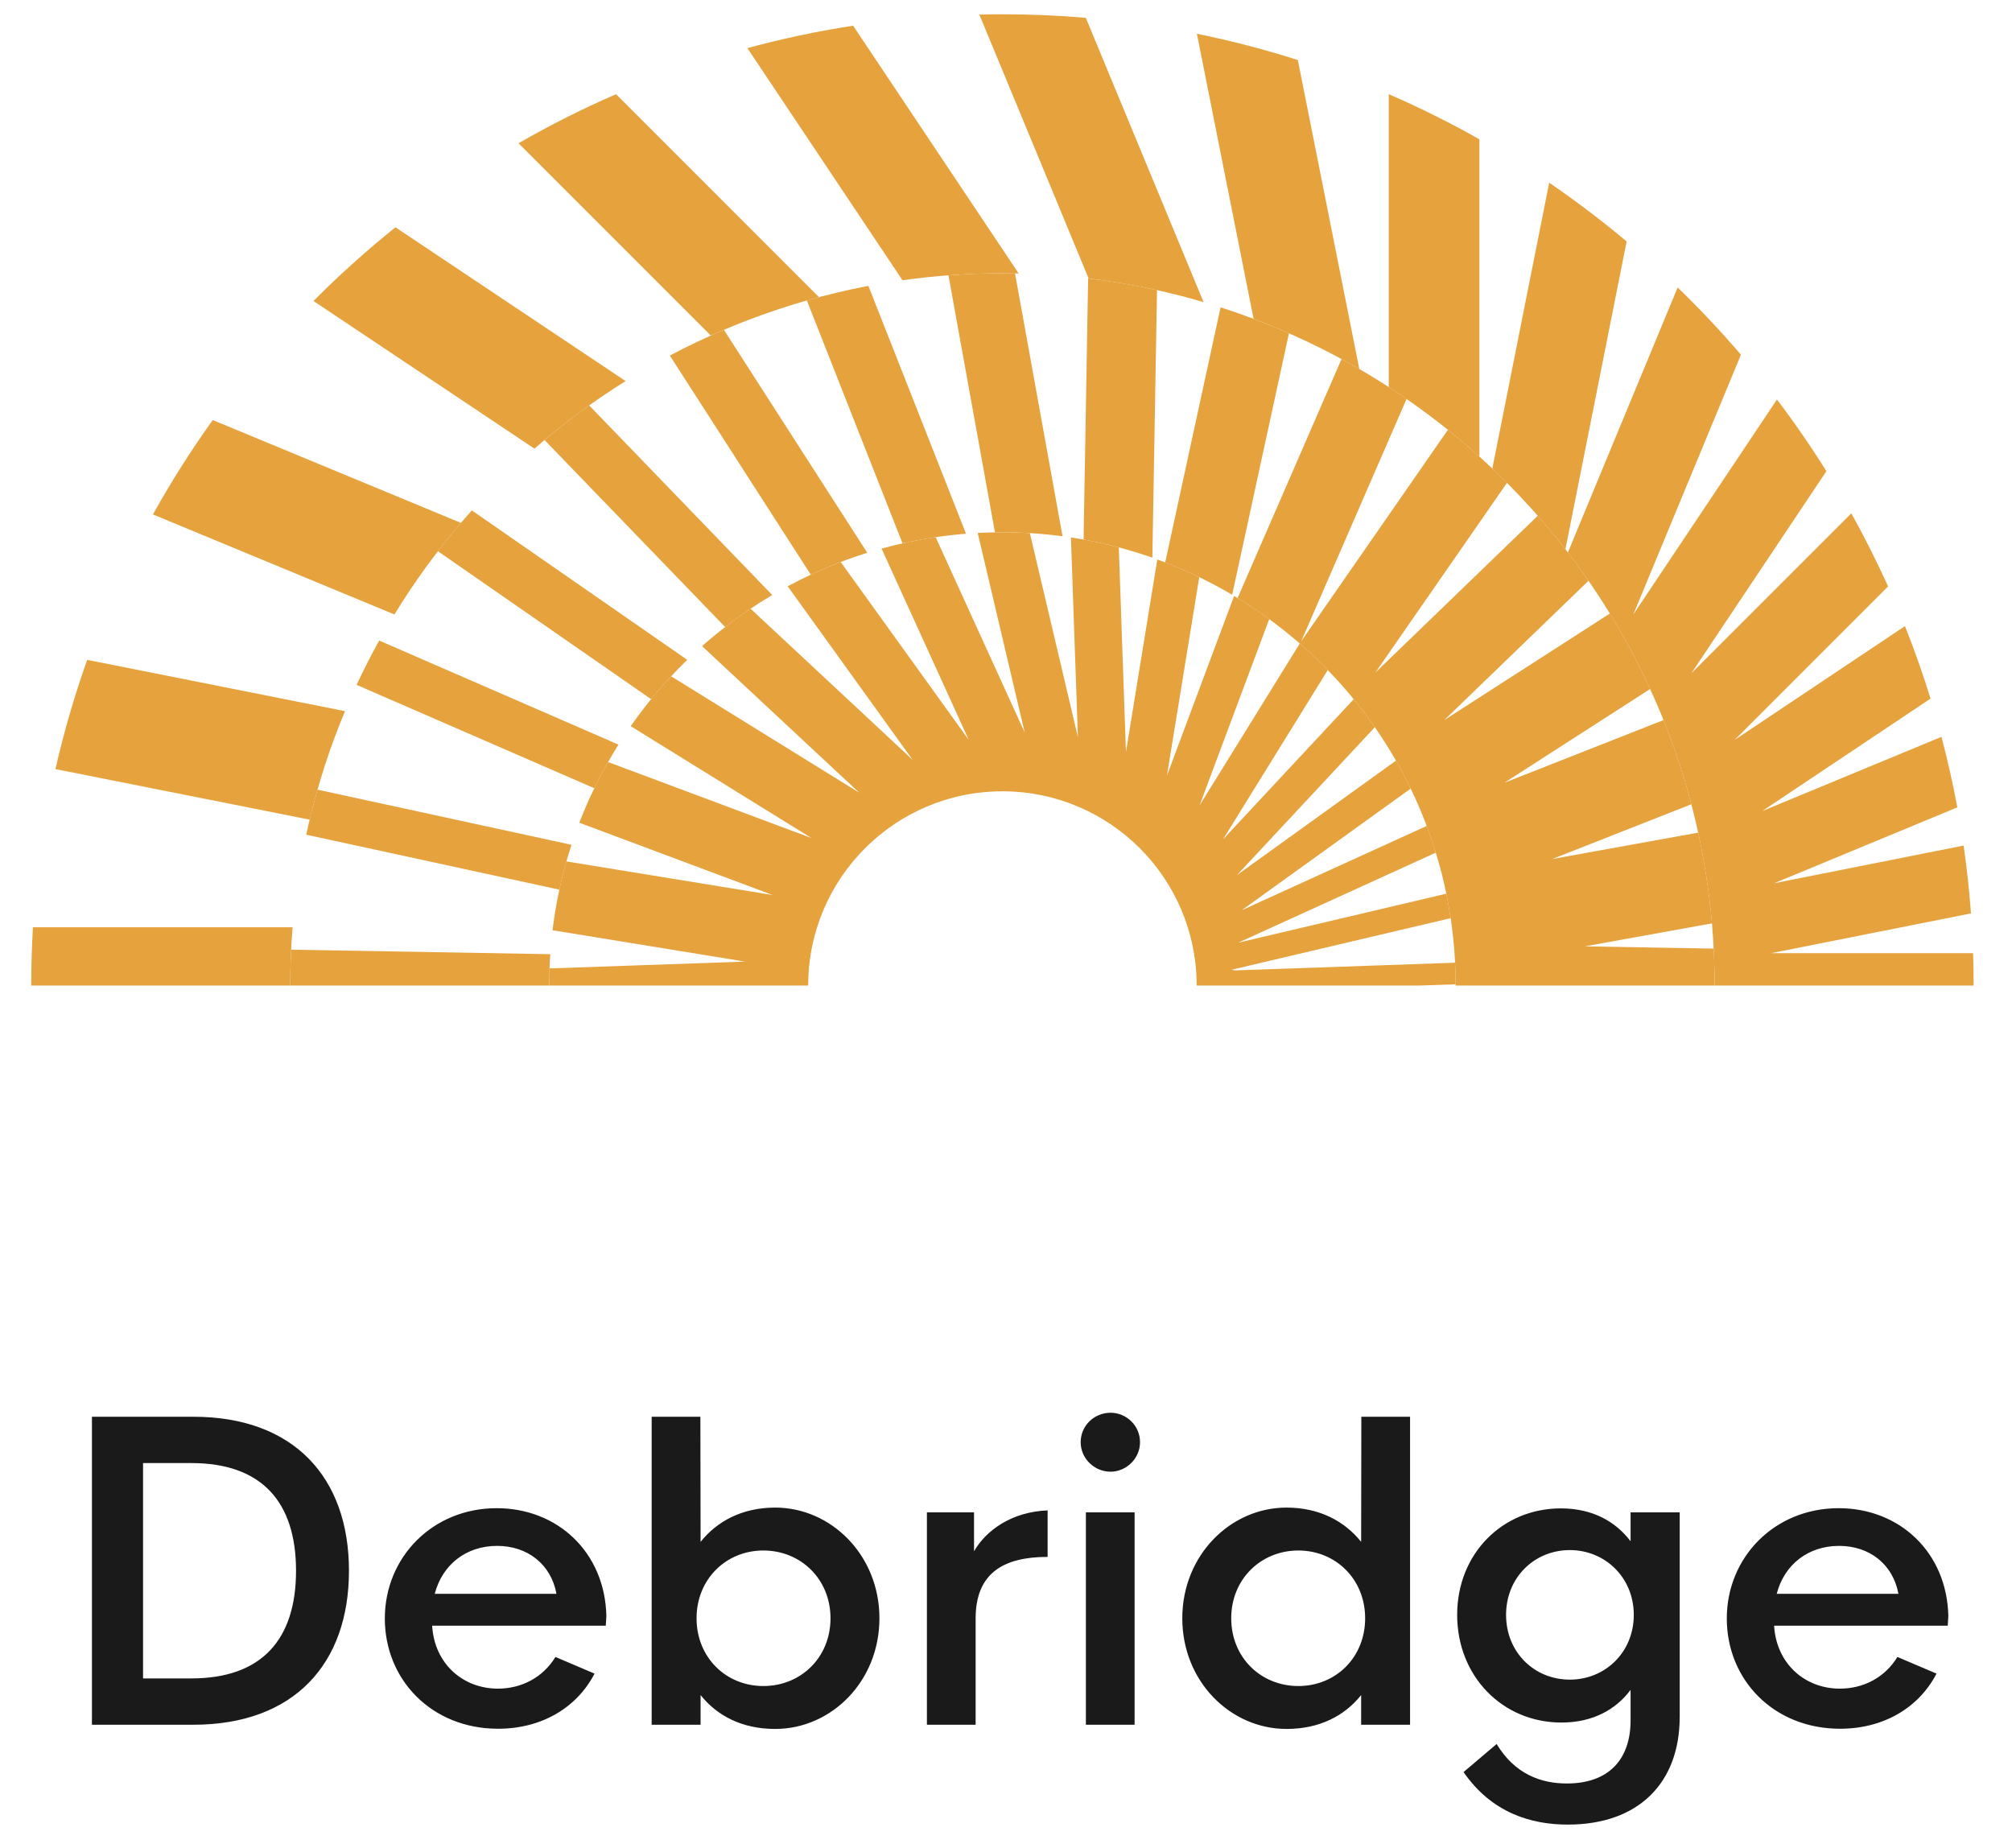 <svg width="98" height="90" viewBox="0 0 98 90" fill="none" xmlns="http://www.w3.org/2000/svg">
<g clip-path="url(#clip0_195_935)">
<path fill-rule="evenodd" clip-rule="evenodd" d="M83.516 48H96.13C96.13 47.472 96.122 46.947 96.105 46.423H86.263L96.002 44.486C95.92 43.374 95.8 42.272 95.643 41.181L86.411 43.018L95.336 39.321C95.121 38.16 94.863 37.015 94.565 35.886L85.831 39.503L94.032 34.024C93.662 32.826 93.246 31.649 92.786 30.494L84.486 36.04L91.965 28.561C91.416 27.347 90.818 26.159 90.173 25.001L82.382 32.792L88.96 22.948C88.208 21.747 87.405 20.582 86.552 19.457L79.555 29.928L84.796 17.276C83.821 16.136 82.793 15.042 81.715 14L76.368 26.907C80.852 32.752 83.516 40.065 83.516 48ZM14.136 48C14.136 47.045 14.175 46.098 14.251 45.162H1.605C1.55 46.101 1.522 47.047 1.522 48H14.136ZM15.082 39.919L2.701 37.457C3.114 35.642 3.632 33.866 4.247 32.137L16.804 34.635C16.095 36.332 15.517 38.098 15.082 39.919ZM19.211 29.926L7.45 25.055C8.334 23.464 9.307 21.929 10.362 20.458L22.451 25.466C21.258 26.861 20.173 28.352 19.211 29.926ZM26.031 21.85L15.269 14.659C16.531 13.389 17.864 12.191 19.263 11.07L30.471 18.559C28.903 19.538 27.418 20.64 26.031 21.85ZM34.623 16.341L25.258 6.976C26.788 6.095 28.373 5.297 30.006 4.588L39.89 14.472C38.071 14.956 36.312 15.583 34.623 16.341ZM43.958 13.649L36.404 2.344C38.085 1.887 39.803 1.521 41.553 1.251L49.617 13.319C49.354 13.313 49.09 13.31 48.826 13.31C47.174 13.31 45.549 13.426 43.958 13.649ZM53.025 13.562L47.702 0.709C48.075 0.7 48.45 0.696 48.826 0.696C50.194 0.696 51.549 0.754 52.888 0.868L58.622 14.713C56.814 14.181 54.944 13.793 53.025 13.562ZM61.06 15.529L58.298 1.644C59.971 1.984 61.612 2.413 63.215 2.924L66.209 17.973C64.573 17.024 62.852 16.204 61.06 15.529ZM67.643 18.852V4.586C69.157 5.244 70.631 5.978 72.058 6.784V22.238C70.682 20.996 69.206 19.863 67.643 18.852ZM72.688 22.821L75.458 8.899C76.763 9.79 78.022 10.745 79.23 11.759L76.248 26.75C75.162 25.351 73.972 24.038 72.688 22.821Z" fill="#E5A23D"/>
<path fill-rule="evenodd" clip-rule="evenodd" d="M70.901 48H83.516C83.516 47.396 83.501 46.796 83.47 46.2L77.195 46.09L83.385 44.971C83.255 43.468 83.03 41.993 82.715 40.552L75.607 41.837L82.382 39.169C82.013 37.766 81.56 36.398 81.026 35.07L73.273 38.124L80.375 33.556C79.794 32.288 79.138 31.061 78.414 29.881L70.348 35.069L77.373 28.285C76.609 27.181 75.784 26.124 74.901 25.119L66.991 32.757L73.401 23.516C72.492 22.603 71.531 21.74 70.525 20.932L63.378 31.234L68.51 19.431C67.492 18.729 66.436 18.079 65.343 17.487L60.282 29.126C66.649 32.999 70.901 40.003 70.901 48ZM26.751 48H14.136C14.136 47.413 14.151 46.831 14.179 46.252L26.803 46.472C26.768 46.977 26.751 47.486 26.751 48ZM62.782 16.231C61.7 15.755 60.589 15.333 59.452 14.968L56.755 27.391C57.89 27.828 58.98 28.356 60.016 28.967L62.782 16.231ZM56.355 14.129C55.256 13.886 54.137 13.695 53.001 13.559L52.779 26.277C53.929 26.485 55.048 26.782 56.128 27.16L56.355 14.129ZM48.826 13.31C47.942 13.31 47.065 13.343 46.198 13.408L48.462 25.927C48.583 25.925 48.704 25.924 48.826 25.924C49.819 25.924 50.796 25.99 51.754 26.117L49.439 13.315C49.235 13.312 49.031 13.31 48.826 13.31ZM42.243 26.922L35.259 16.063C34.362 16.445 33.484 16.863 32.627 17.316L39.492 27.989C40.379 27.575 41.297 27.218 42.243 26.922ZM37.614 28.979L28.696 19.744C27.949 20.277 27.224 20.839 26.523 21.429L35.319 30.537C36.049 29.972 36.816 29.451 37.614 28.979ZM22.983 24.858C22.408 25.5 21.857 26.163 21.33 26.846L31.715 34.051C32.264 33.378 32.851 32.739 33.474 32.136L22.983 24.858ZM18.47 31.197C18.079 31.902 17.712 32.621 17.37 33.355L28.947 38.389C29.301 37.657 29.695 36.948 30.125 36.265L18.47 31.197ZM15.465 38.459C15.259 39.181 15.075 39.912 14.916 40.652L27.246 43.329C27.406 42.587 27.603 41.858 27.836 41.145L15.465 38.459ZM47.052 25.994C45.999 26.078 44.967 26.236 43.96 26.462L39.301 14.634C40.283 14.354 41.282 14.117 42.297 13.923L47.052 25.994Z" fill="#E5A23D"/>
<path fill-rule="evenodd" clip-rule="evenodd" d="M69.141 47.999L70.901 47.938C70.9 47.586 70.891 47.235 70.874 46.887L60.173 47.261L59.986 47.23L70.659 44.717C70.6 44.316 70.529 43.918 70.448 43.525L60.312 45.912L69.937 41.525C69.802 41.086 69.654 40.652 69.494 40.225L60.479 44.333L68.713 38.406C68.49 37.943 68.25 37.489 67.996 37.044L60.245 42.624L66.966 35.416C66.641 34.948 66.298 34.493 65.938 34.052L59.566 40.886L64.674 32.632C64.238 32.182 63.783 31.751 63.31 31.34L58.427 39.23L61.821 30.152C61.27 29.75 60.699 29.373 60.111 29.023L56.839 37.774L58.413 28.109C57.75 27.789 57.068 27.501 56.37 27.247L54.842 36.63L54.494 26.659C53.732 26.457 52.955 26.295 52.163 26.175L52.503 35.902L50.162 25.964C49.72 25.938 49.275 25.924 48.826 25.924C48.422 25.924 48.021 25.935 47.623 25.956L49.913 35.682L45.574 26.162C44.677 26.294 43.798 26.481 42.94 26.718L47.186 36.036L40.948 27.371C40.059 27.711 39.197 28.107 38.367 28.554L44.454 37.008L36.557 29.645C35.729 30.2 34.94 30.809 34.196 31.468L41.855 38.609L32.688 32.937C31.977 33.698 31.319 34.51 30.721 35.366L39.535 40.821L29.617 37.113C29.081 38.057 28.613 39.044 28.218 40.069L37.638 43.591L27.589 41.954C27.28 43.039 27.053 44.159 26.913 45.306L36.29 46.833L26.766 47.165C26.756 47.442 26.751 47.72 26.751 47.999H39.365C39.365 42.774 43.601 38.539 48.826 38.539C54.051 38.539 58.287 42.774 58.287 47.999H69.141Z" fill="#E5A23D"/>
</g>
<path d="M4.478 84V69H9.419C14.312 69 16.997 71.959 16.997 76.5C16.997 81.041 14.312 84 9.419 84H4.478ZM6.968 81.744H9.321C12.739 81.744 14.419 79.859 14.419 76.5C14.419 73.141 12.739 71.256 9.321 71.256H6.968V81.744ZM29.535 78.707L29.506 79.176H21.049C21.156 81.022 22.543 82.242 24.252 82.242C25.404 82.242 26.449 81.695 27.055 80.699L28.959 81.51C28.1 83.17 26.381 84.195 24.262 84.195C21.029 84.195 18.744 81.812 18.744 78.824C18.744 75.846 21.068 73.453 24.193 73.453C27.162 73.453 29.467 75.602 29.535 78.707ZM24.213 75.289C22.709 75.289 21.547 76.197 21.176 77.623H27.104C26.84 76.188 25.697 75.289 24.213 75.289ZM37.757 84.205C36.145 84.205 34.925 83.561 34.124 82.555V84H31.741V69H34.114L34.124 75.094C34.925 74.088 36.155 73.424 37.757 73.424C40.491 73.424 42.835 75.748 42.835 78.814C42.835 81.891 40.491 84.205 37.757 84.205ZM37.181 82.115C39.007 82.115 40.452 80.728 40.452 78.814C40.452 76.91 39.007 75.514 37.181 75.514C35.364 75.514 33.928 76.91 33.928 78.814C33.928 80.728 35.364 82.115 37.181 82.115ZM47.443 75.553C48.019 74.547 49.259 73.629 51.027 73.561V75.826C48.888 75.826 47.521 76.607 47.521 78.824V84H45.148V73.658H47.443V75.553ZM54.092 71.676C53.301 71.676 52.637 71.031 52.637 70.24C52.637 69.43 53.301 68.805 54.092 68.805C54.864 68.805 55.528 69.43 55.528 70.24C55.528 71.031 54.864 71.676 54.092 71.676ZM52.891 84V73.658H55.264V84H52.891ZM62.665 84.205C59.931 84.205 57.587 81.891 57.587 78.814C57.587 75.748 59.931 73.424 62.665 73.424C64.267 73.424 65.497 74.088 66.298 75.094L66.308 69H68.681V84H66.298V82.555C65.497 83.561 64.277 84.205 62.665 84.205ZM63.241 82.115C65.058 82.115 66.493 80.728 66.493 78.814C66.493 76.91 65.058 75.514 63.241 75.514C61.415 75.514 59.97 76.91 59.97 78.814C59.97 80.728 61.415 82.115 63.241 82.115ZM76.365 88.863C74.568 88.863 72.654 88.287 71.287 86.305L72.898 84.938C73.787 86.412 75.066 86.861 76.316 86.861C78.377 86.861 79.422 85.67 79.422 83.785V82.301C78.709 83.258 77.586 83.893 76.053 83.893C73.191 83.893 70.975 81.647 70.975 78.648C70.975 75.66 73.191 73.463 76.023 73.463C77.566 73.463 78.689 74.098 79.422 75.064V73.658H81.814V83.619C81.814 86.812 79.832 88.863 76.365 88.863ZM76.463 81.803C78.182 81.803 79.578 80.475 79.578 78.648C79.578 76.832 78.182 75.494 76.463 75.494C74.734 75.494 73.357 76.832 73.357 78.648C73.357 80.475 74.734 81.803 76.463 81.803ZM94.899 78.707L94.87 79.176H86.413C86.52 81.022 87.907 82.242 89.616 82.242C90.768 82.242 91.813 81.695 92.419 80.699L94.323 81.51C93.464 83.17 91.745 84.195 89.626 84.195C86.393 84.195 84.108 81.812 84.108 78.824C84.108 75.846 86.432 73.453 89.557 73.453C92.526 73.453 94.831 75.602 94.899 78.707ZM89.577 75.289C88.073 75.289 86.911 76.197 86.54 77.623H92.468C92.204 76.188 91.061 75.289 89.577 75.289Z" fill="#1A1A1A"/>
<defs>
<clipPath id="clip0_195_935">
<rect width="96" height="48" fill="white" transform="translate(1)"/>
</clipPath>
</defs>
</svg>
